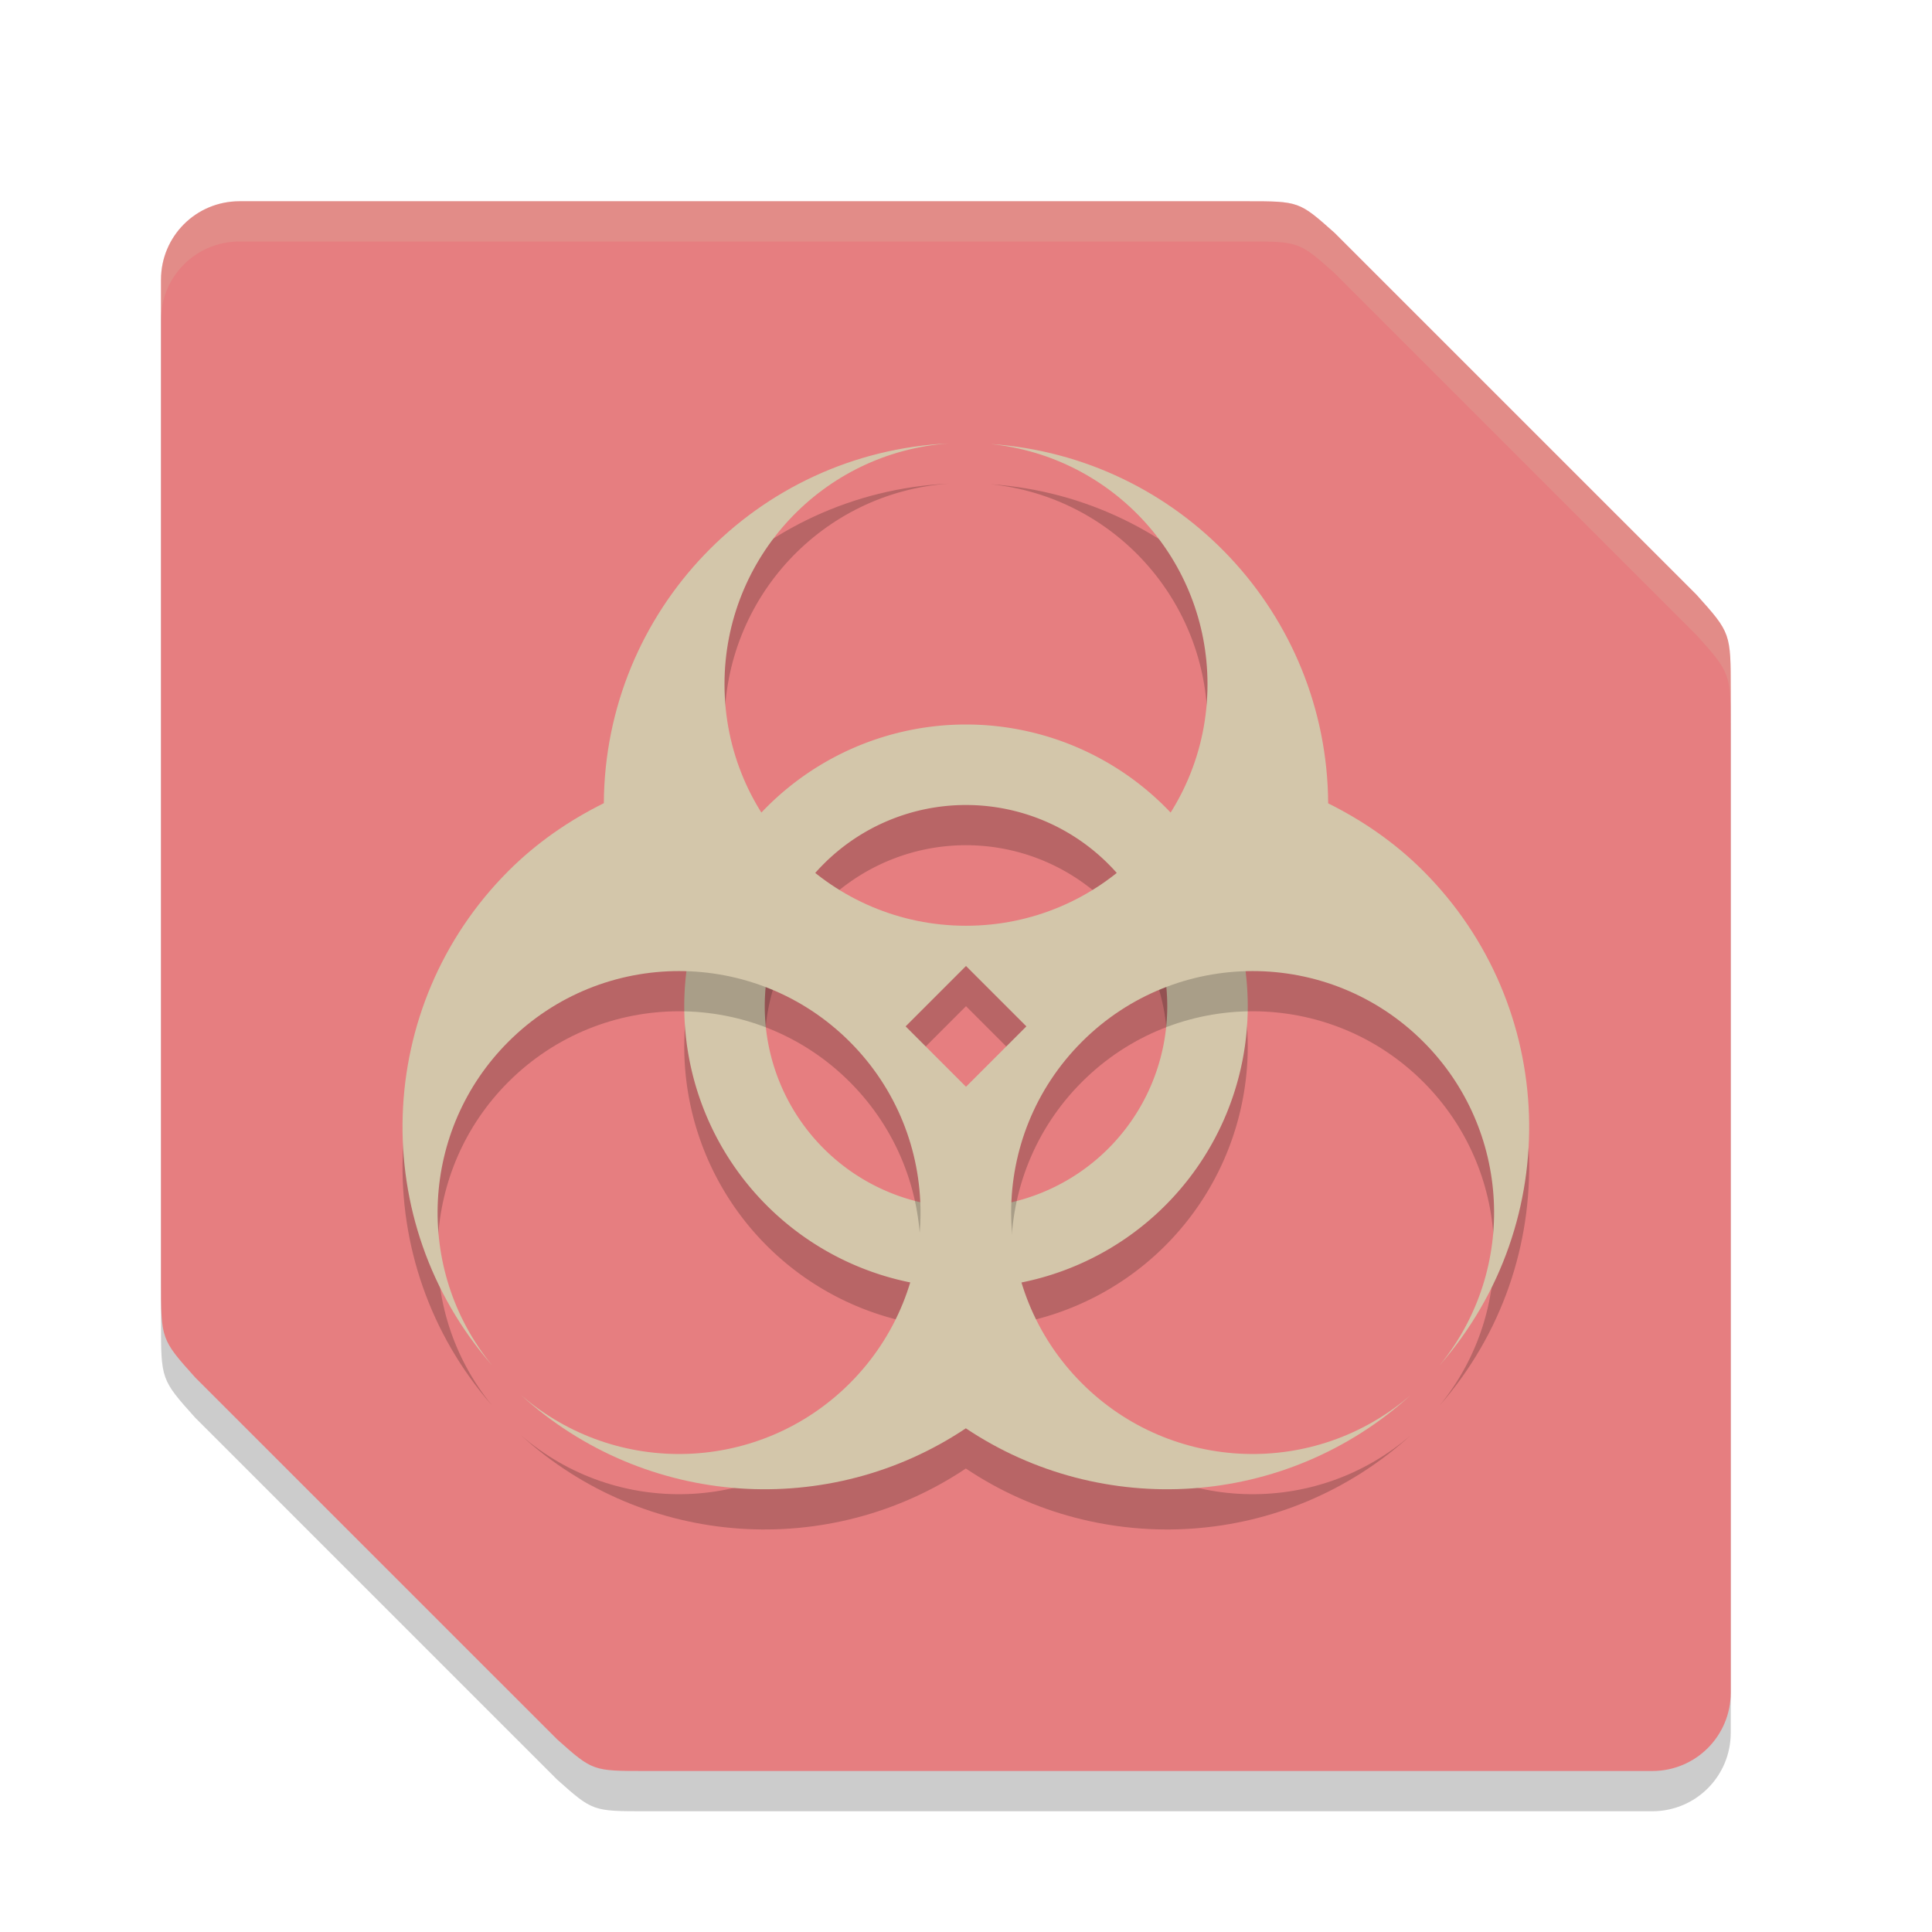 <svg xmlns="http://www.w3.org/2000/svg" width="48" height="48" version="1">
 <path style="opacity:0.2" d="M 5.95,6 C 4.87,6 4,6.87 4,7.95 v 24.882 c 0,1.443 -4.565e-4,1.443 0.849,2.39 L 13.843,44.215 C 14.726,45.001 14.725,45 16.039,45 H 23.5 41.05 C 42.13,45 43,44.13 43,43.05 V 18.168 c 0,-1.443 4.56e-4,-1.443 -0.849,-2.39 L 33.157,6.785 C 32.274,5.999 32.275,6 30.961,6 H 23.5 Z"/>
 <path style="fill:#e67e80" d="M 5.95,5 C 4.87,5 4,5.87 4,6.95 v 24.882 c 0,1.443 -4.565e-4,1.443 0.849,2.39 L 13.843,43.215 C 14.726,44.001 14.725,44 16.039,44 H 23.5 41.05 C 42.13,44 43,43.13 43,42.05 V 17.168 c 0,-1.443 4.56e-4,-1.443 -0.849,-2.39 L 33.157,5.785 C 32.274,4.999 32.275,5 30.961,5 H 23.5 Z"/>
 <path style="opacity:0.2" d="m 24,18.999 a 7,7 0 0 0 -7,7 7,7 0 0 0 7,7 7,7 0 0 0 7,-7 7,7 0 0 0 -7,-7 z m 0,2 a 5,5 0 0 1 5,5 5,5 0 0 1 -5,5 5,5 0 0 1 -5,-5 5,5 0 0 1 5,-5 z"/>
 <path style="fill:#d3c6aa" d="m 24,18 a 7,7 0 0 0 -7,7 7,7 0 0 0 7,7 7,7 0 0 0 7,-7 7,7 0 0 0 -7,-7 z m 0,2 a 5,5 0 0 1 5,5 5,5 0 0 1 -5,5 5,5 0 0 1 -5,-5 5,5 0 0 1 5,-5 z"/>
 <path style="opacity:0.2" d="m 23.576,12.015 c -4.783,0.225 -8.548,4.156 -8.574,8.939 -0.854,0.423 -1.661,0.974 -2.373,1.686 -3.342,3.35 -3.519,8.714 -0.406,12.277 -1.946,-2.386 -1.771,-5.858 0.406,-8.035 2.343,-2.343 6.141,-2.343 8.484,0 2.343,2.343 2.343,6.141 0,8.484 -2.227,2.226 -5.795,2.353 -8.174,0.289 3.11,2.83 7.685,3.087 11.057,0.83 3.372,2.257 7.947,2 11.057,-0.83 -2.378,2.064 -5.947,1.937 -8.174,-0.289 -2.343,-2.343 -2.343,-6.141 0,-8.484 2.343,-2.343 6.141,-2.343 8.484,0 2.177,2.177 2.353,5.649 0.406,8.035 3.113,-3.563 2.935,-8.928 -0.406,-12.277 -0.709,-0.709 -1.514,-1.259 -2.365,-1.682 -0.027,-4.713 -3.686,-8.61 -8.393,-8.928 3.063,0.311 5.394,2.89 5.395,5.969 0,3.314 -2.686,6 -6,6 -3.314,0 -6,-2.686 -6,-6 3.34e-4,-3.149 2.435,-5.762 5.576,-5.984 z M 24,24.999 l 1.5,1.5 -1.5,1.5 -1.5,-1.5 z"/>
 <path style="fill:#d3c6aa" d="M 23.576 11.016 C 18.793 11.241 15.029 15.172 15.002 19.955 C 14.148 20.379 13.341 20.929 12.629 21.641 C 9.287 24.99 9.11 30.355 12.223 33.918 C 10.276 31.532 10.452 28.06 12.629 25.883 C 14.972 23.54 18.77 23.54 21.113 25.883 C 23.456 28.226 23.456 32.024 21.113 34.367 C 18.886 36.594 15.318 36.72 12.939 34.656 C 16.049 37.486 20.624 37.743 23.996 35.486 C 27.368 37.743 31.943 37.486 35.053 34.656 C 32.674 36.72 29.106 36.594 26.879 34.367 C 24.536 32.024 24.536 28.226 26.879 25.883 C 29.222 23.54 33.02 23.54 35.363 25.883 C 37.54 28.06 37.716 31.532 35.77 33.918 C 38.882 30.355 38.705 24.99 35.363 21.641 C 34.654 20.931 33.849 20.382 32.998 19.959 C 32.971 15.246 29.312 11.349 24.605 11.031 C 27.669 11.342 30 13.921 30 17 C 30 20.314 27.314 23 24 23 C 20.686 23 18 20.314 18 17 C 18 13.851 20.435 11.238 23.576 11.016 z M 24 24 L 25.5 25.5 L 24 27 L 22.5 25.5 L 24 24 z"/>
 <path style="fill:#d3c6aa;opacity:0.2" d="M 5.949 5 C 4.869 5 4 5.869 4 6.949 L 4 7.949 C 4 6.869 4.869 6 5.949 6 L 23.5 6 L 30.961 6 C 32.275 6 32.274 6 33.156 6.785 L 42.15 15.779 C 43 16.726 43 16.725 43 18.168 L 43 17.168 C 43 15.725 43 15.726 42.15 14.779 L 33.156 5.785 C 32.274 5 32.275 5 30.961 5 L 23.5 5 L 5.949 5 z"/>
</svg>
